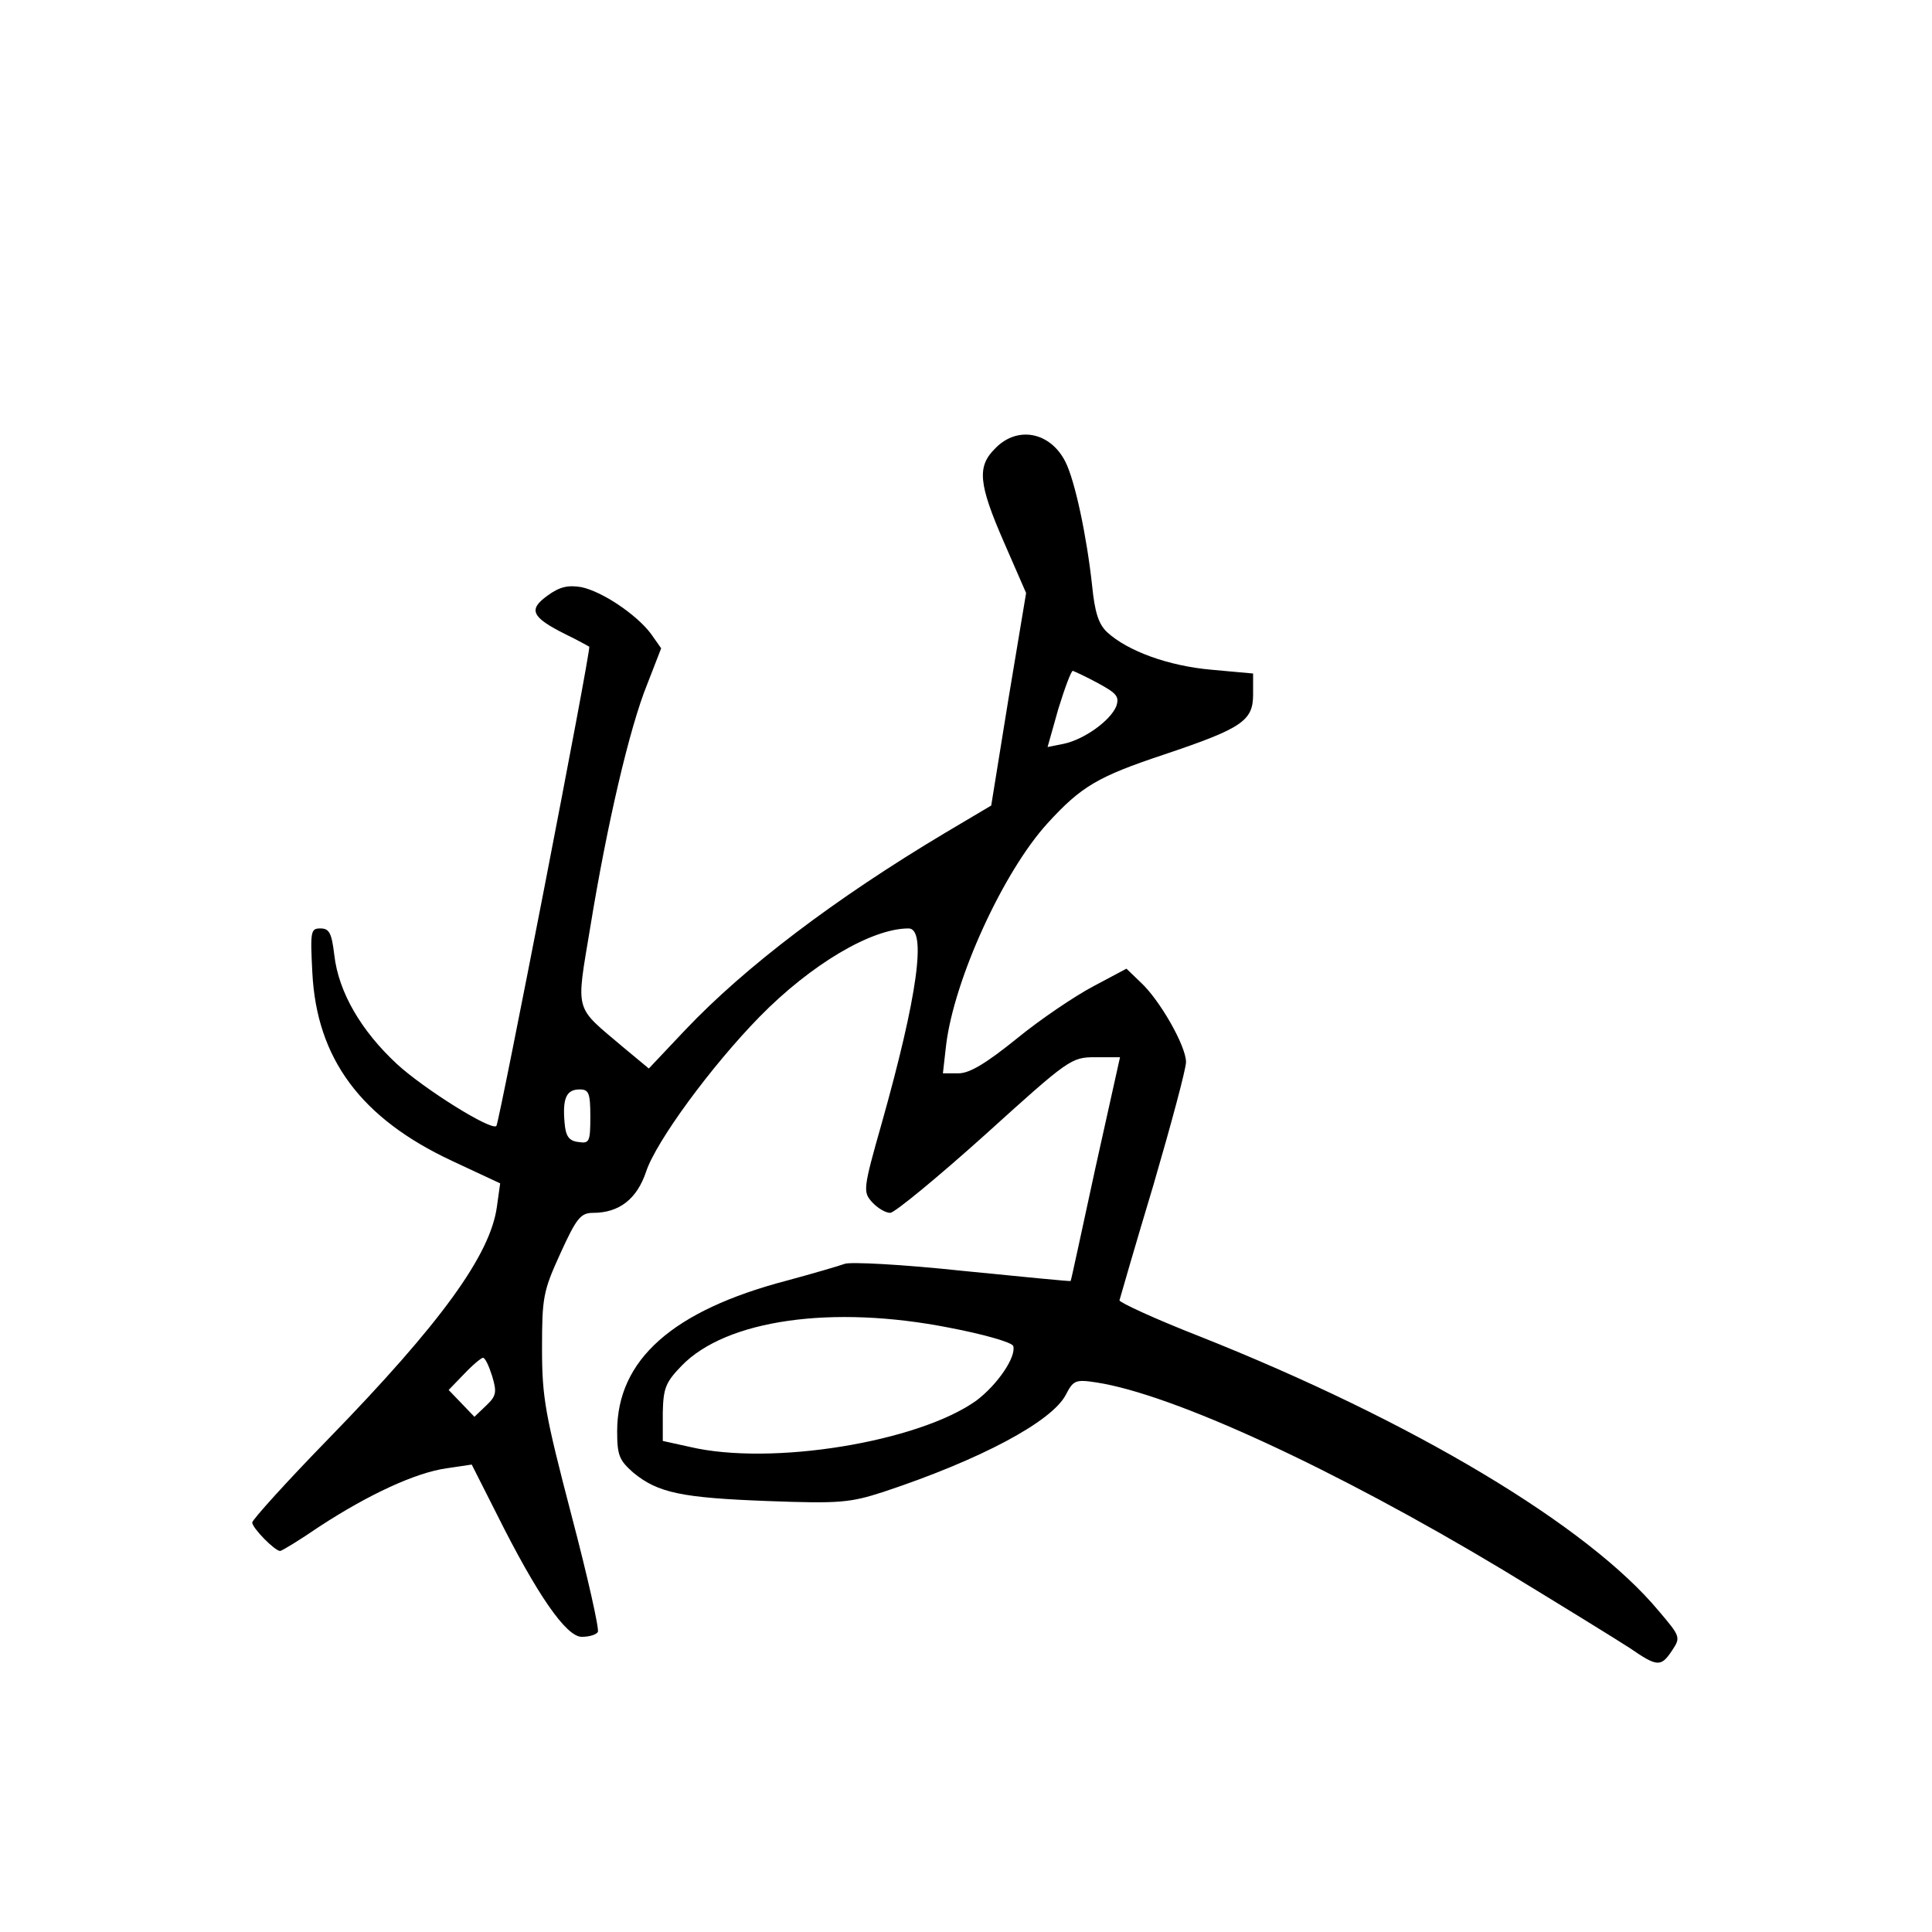 <?xml version="1.0" standalone="no"?>
<!DOCTYPE svg PUBLIC "-//W3C//DTD SVG 20010904//EN"
 "http://www.w3.org/TR/2001/REC-SVG-20010904/DTD/svg10.dtd">
<svg version="1.0" xmlns="http://www.w3.org/2000/svg"
 width="360pt" height="360pt" viewBox="0 0 360 360"
 preserveAspectRatio="xMidYMid meet">
<g transform="translate(0,360) scale(0.1,-0.1)"
fill="#000000" stroke="none">
<path d="M1855 2765 c-35 -34 -32 -66 16 -176 l41 -94 -33 -198 -32 -198 -86
-51 c-206 -123 -373 -250 -484 -367 l-68 -72 -47 39 c-93 79 -89 62 -62 225
31 190 73 371 106 452 l26 67 -19 27 c-27 36 -91 79 -130 87 -24 4 -40 1 -63
-16 -36 -26 -30 -40 34 -72 23 -11 42 -22 44 -23 4 -4 -168 -888 -173 -893 -9
-10 -135 69 -185 115 -67 62 -109 134 -117 203 -5 41 -9 50 -26 50 -18 0 -19
-5 -15 -82 8 -161 91 -272 260 -351 l90 -42 -6 -43 c-12 -90 -104 -217 -313
-432 -79 -81 -143 -152 -143 -157 0 -10 42 -53 52 -53 3 0 36 20 74 46 92 60
179 100 236 108 l47 7 47 -93 c75 -150 129 -228 158 -228 14 0 27 4 30 9 3 5
-19 103 -49 217 -49 188 -55 219 -55 311 0 95 2 107 34 177 30 66 38 76 61 76
49 0 82 26 99 77 19 57 122 197 211 288 96 98 209 165 278 165 34 0 17 -125
-50 -363 -35 -123 -35 -128 -18 -147 10 -11 25 -20 34 -20 9 1 88 66 176 145
157 142 161 145 206 145 l46 0 -46 -207 c-25 -115 -45 -209 -46 -210 0 -1 -91
8 -202 19 -112 12 -209 17 -219 13 -11 -4 -59 -18 -107 -31 -214 -56 -317
-148 -317 -281 0 -45 4 -54 30 -77 46 -38 91 -47 251 -53 134 -5 153 -3 215
17 181 60 314 131 340 181 14 27 18 29 57 23 143 -22 444 -161 757 -349 107
-65 214 -131 237 -146 51 -35 58 -36 79 -4 16 24 15 26 -25 73 -132 159 -458
354 -856 512 -82 32 -149 63 -149 67 1 4 29 101 63 214 33 113 61 217 61 230
0 30 -49 116 -85 149 l-26 25 -62 -33 c-34 -18 -98 -61 -142 -97 -57 -46 -88
-65 -109 -65 l-29 0 6 53 c15 122 106 322 189 413 63 69 94 87 217 128 146 49
166 63 166 112 l0 39 -77 7 c-81 7 -157 35 -195 70 -16 15 -23 37 -28 87 -10
92 -32 196 -50 231 -28 55 -89 67 -130 25z m191 -438 c35 -19 40 -25 34 -43
-11 -27 -60 -62 -98 -70 l-30 -6 20 71 c12 39 24 71 27 71 3 -1 25 -11 47 -23z
m-946 -808 c0 -47 -2 -50 -22 -47 -18 2 -24 11 -26 36 -4 45 3 62 28 62 17 0
20 -6 20 -51z m669 -393 c63 -12 116 -27 119 -34 6 -20 -29 -72 -69 -102 -108
-77 -382 -122 -534 -86 l-50 11 0 53 c1 45 5 56 35 87 83 86 281 114 499 71z
m-852 -90 c9 -30 8 -37 -11 -55 l-22 -21 -24 25 -24 25 29 30 c16 17 32 30 35
30 4 0 11 -15 17 -34z"/>
</g>
</svg>
